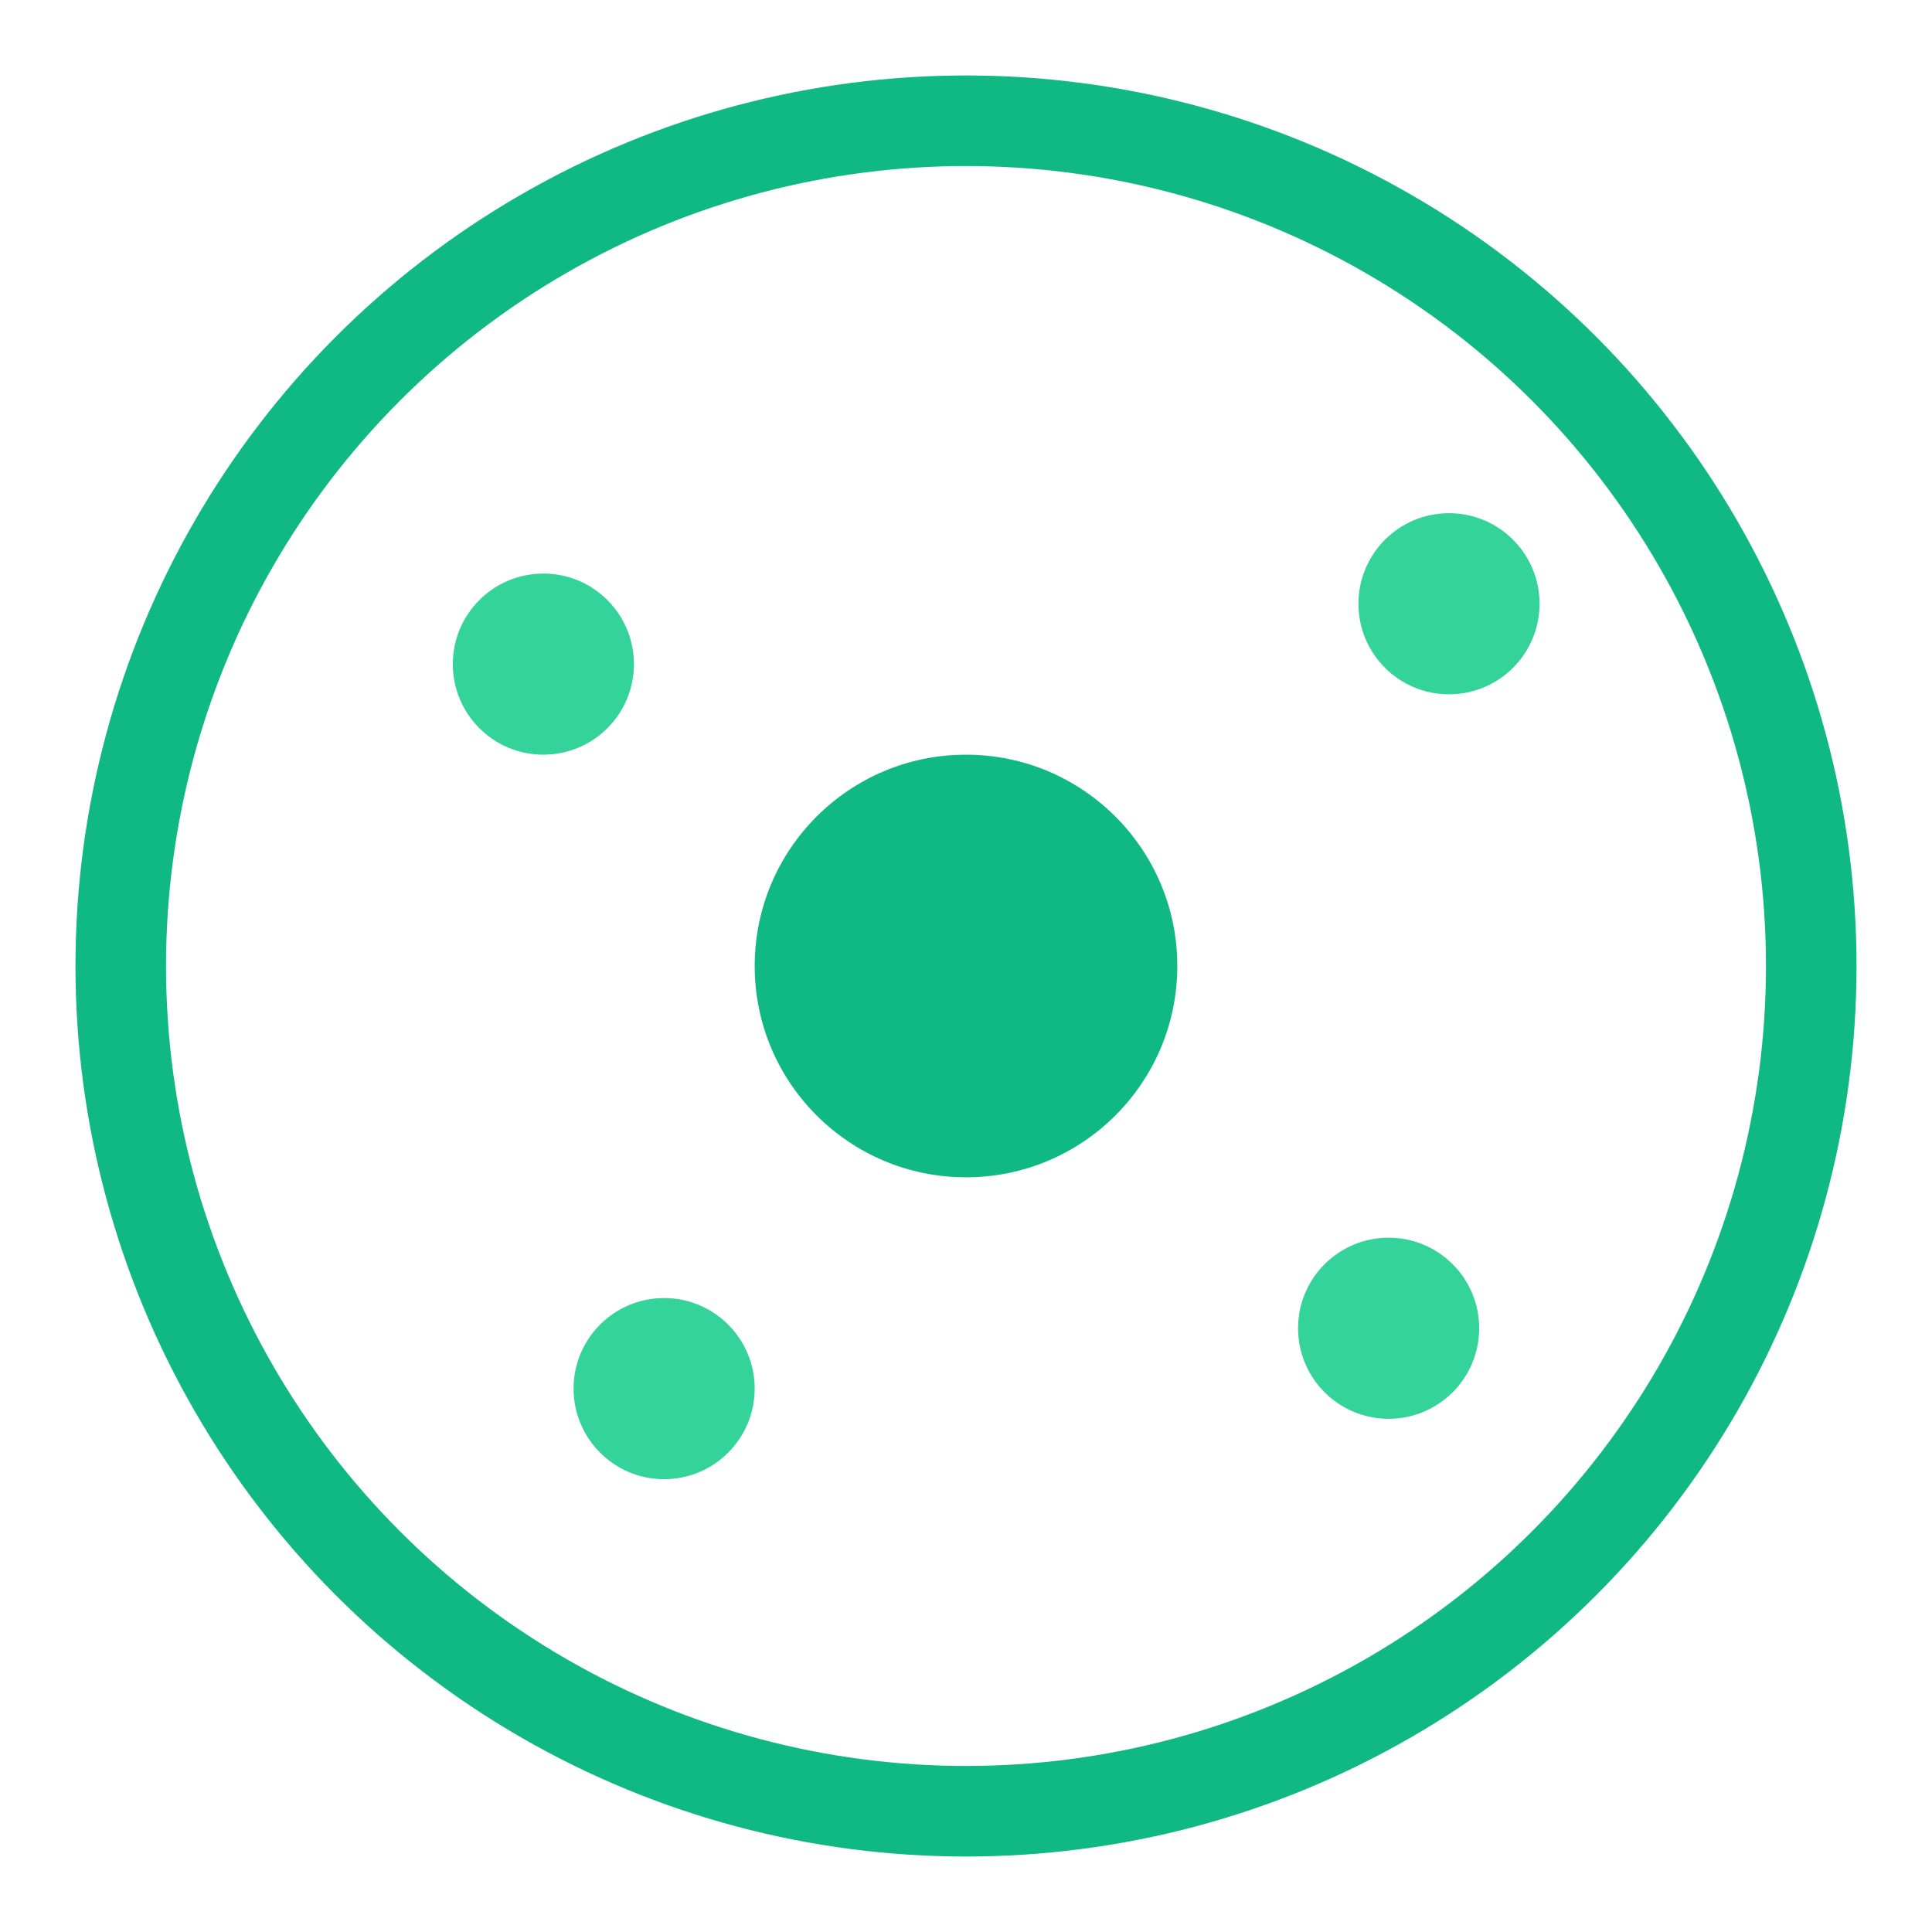 <!-- Clean Biology Cell Logo -->
<svg width="64" height="64" viewBox="0 0 64 64" xmlns="http://www.w3.org/2000/svg">
  <!-- Cell membrane -->
  <circle cx="32" cy="32" r="28" stroke="#10b981" stroke-width="3" fill="none"/>

  <!-- Nucleus -->
  <circle cx="32" cy="32" r="7" fill="#10b981"/>

  <!-- Orbiting organelles -->
  <circle cx="48" cy="20" r="3" fill="#34d399"/>
  <circle cx="18" cy="22" r="3" fill="#34d399"/>
  <circle cx="22" cy="46" r="3" fill="#34d399"/>
  <circle cx="46" cy="44" r="3" fill="#34d399"/>
</svg>
